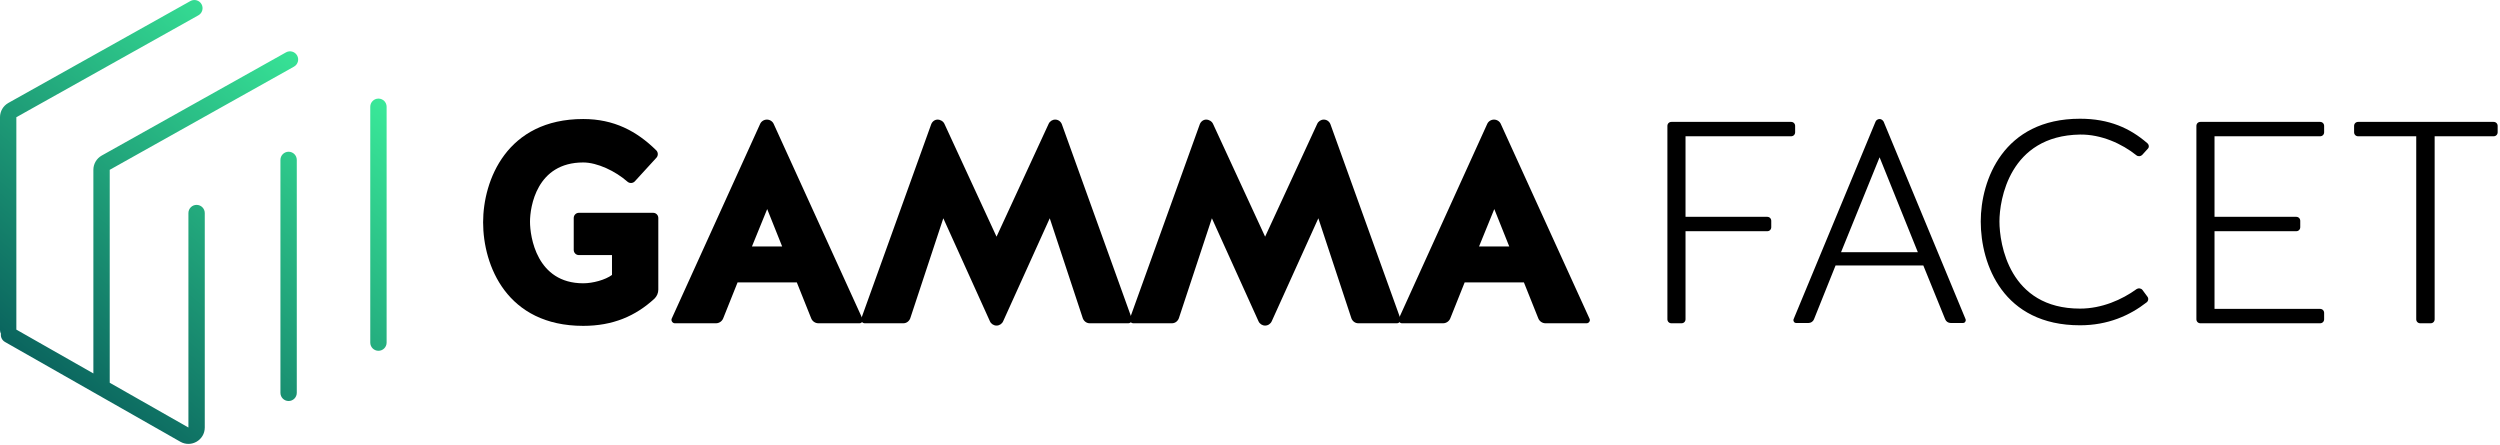 <svg width="1044" height="186" viewBox="0 0 1044 186" fill="none" xmlns="http://www.w3.org/2000/svg">
<path d="M255.568 106.527V114.817C252.805 116.859 247.639 118.301 243.554 118.301C224.092 118.301 221.329 98.838 221.329 92.591C221.329 86.344 224.092 67.843 243.554 67.843C249.441 67.843 257.01 71.447 262.056 75.892C262.897 76.613 264.218 76.613 265.059 75.772L274.069 65.921C274.91 65.08 274.91 63.638 274.069 62.797C265.9 54.748 256.409 49.702 243.554 49.702C211.598 49.702 201.747 75.291 201.747 92.832C201.747 110.852 211.598 136.081 243.554 136.081C255.929 136.081 265.42 131.996 273.349 124.668C274.31 123.707 274.91 122.385 274.91 120.944V91.029C274.91 89.828 273.949 88.867 272.748 88.867H241.752C240.551 88.867 239.59 89.828 239.59 91.029V104.365C239.59 105.566 240.551 106.527 241.752 106.527H255.568Z" fill="black"/>
<path d="M323.144 51.865C322.663 50.663 321.462 49.943 320.261 49.943C319.059 49.943 317.858 50.663 317.377 51.865L280.495 133.078C280.135 133.919 280.856 135 281.817 135H298.996C300.318 135 301.519 134.159 302 132.958L308.007 117.94H332.755L338.762 132.958C339.242 134.159 340.444 135 341.765 135H358.945C359.906 135 360.627 133.919 360.146 133.078L323.144 51.865ZM320.381 87.305L326.628 102.923H314.014L320.381 87.305Z" fill="black"/>
<path d="M416.151 98.838L394.406 51.745C393.925 50.663 392.724 49.943 391.523 49.943C390.441 49.943 389.36 50.663 388.88 51.865L359.686 132.958C359.326 133.919 360.047 135 361.128 135H377.226C378.548 135 379.629 134.159 380.11 132.958L393.925 91.15L413.388 134.159C413.868 135.24 414.95 135.961 416.151 135.961C417.352 135.961 418.434 135.24 418.914 134.159L438.376 91.15L452.192 132.958C452.673 134.159 453.754 135 455.076 135H471.174C472.255 135 472.976 133.919 472.616 132.958L443.422 51.865C442.942 50.663 441.86 49.943 440.659 49.943C439.458 49.943 438.376 50.663 437.896 51.745L416.151 98.838Z" fill="black"/>
<path d="M528.312 98.838L506.567 51.745C506.087 50.663 504.885 49.943 503.684 49.943C502.603 49.943 501.522 50.663 501.041 51.865L471.848 132.958C471.487 133.919 472.208 135 473.289 135H489.388C490.709 135 491.79 134.159 492.271 132.958L506.087 91.15L525.549 134.159C526.03 135.24 527.111 135.961 528.312 135.961C529.514 135.961 530.595 135.24 531.075 134.159L550.538 91.15L564.354 132.958C564.834 134.159 565.915 135 567.237 135H583.335C584.417 135 585.137 133.919 584.777 132.958L555.584 51.865C555.103 50.663 554.022 49.943 552.82 49.943C551.619 49.943 550.538 50.663 550.057 51.745L528.312 98.838Z" fill="black"/>
<path d="M626.778 51.865C626.297 50.663 625.096 49.943 623.895 49.943C622.693 49.943 621.492 50.663 621.011 51.865L584.129 133.078C583.769 133.919 584.49 135 585.451 135H602.63C603.952 135 605.153 134.159 605.634 132.958L611.641 117.94H636.389L642.396 132.958C642.876 134.159 644.078 135 645.399 135H662.579C663.54 135 664.261 133.919 663.78 133.078L626.778 51.865ZM624.015 87.305L630.262 102.923H617.648L624.015 87.305Z" fill="black"/>
<path d="M737.994 96.556C738.955 96.556 739.676 95.835 739.676 94.874V92.231C739.676 91.27 738.955 90.549 737.994 90.549H703.875V56.91H747.965C748.926 56.91 749.647 56.19 749.647 55.228V52.586C749.647 51.624 748.926 50.904 747.965 50.904H697.988C697.027 50.904 696.306 51.624 696.306 52.586V133.318C696.306 134.279 697.027 135 697.988 135H702.193C703.154 135 703.875 134.279 703.875 133.318V96.556H737.994Z" fill="black"/>
<path d="M812.306 133.318C812.666 134.279 813.628 134.88 814.589 134.88H819.755C820.596 134.88 821.076 134.039 820.836 133.318L786.597 50.783C786.236 50.183 785.636 49.702 784.915 49.702C784.194 49.702 783.473 50.183 783.233 50.783L748.994 133.318C748.753 134.039 749.234 134.88 750.075 134.88H755.241C756.202 134.88 757.163 134.279 757.523 133.318L766.534 110.852H803.176L812.306 133.318ZM784.915 65.68L800.893 105.326H768.816L784.915 65.68Z" fill="black"/>
<path d="M896.959 62.076C897.559 61.476 897.439 60.394 896.718 59.794C889.51 53.547 880.86 49.582 868.606 49.582C836.529 49.582 827.159 75.291 827.159 92.471C827.159 110.492 836.529 135.841 868.606 135.841C880.259 135.841 889.39 131.756 896.478 126.23C897.199 125.629 897.319 124.548 896.718 123.827L894.676 121.064C894.075 120.343 892.994 120.223 892.273 120.704C886.146 125.149 877.737 128.873 868.606 128.873C839.052 128.873 834.968 101.842 834.968 92.471C834.968 83.581 839.052 56.67 868.606 56.19C877.496 56.069 886.146 60.034 892.153 64.84C892.874 65.44 893.955 65.32 894.556 64.719L896.959 62.076Z" fill="black"/>
<path d="M958.903 96.556C959.864 96.556 960.585 95.835 960.585 94.874V92.231C960.585 91.27 959.864 90.549 958.903 90.549H924.784V56.91H968.874C969.836 56.91 970.556 56.19 970.556 55.228V52.586C970.556 51.624 969.836 50.904 968.874 50.904H918.897C917.936 50.904 917.215 51.624 917.215 52.586V133.318C917.215 134.279 917.936 135 918.897 135H968.874C969.836 135 970.556 134.279 970.556 133.318V130.675C970.556 129.714 969.836 128.993 968.874 128.993H924.784V96.556H958.903Z" fill="black"/>
<path d="M1009.02 133.318C1009.02 134.279 1009.74 135 1010.7 135H1015.03C1015.99 135 1016.71 134.279 1016.71 133.318V56.91H1041.34C1042.3 56.91 1043.02 56.19 1043.02 55.228V52.586C1043.02 51.624 1042.3 50.904 1041.34 50.904H984.753C983.792 50.904 983.071 51.624 983.071 52.586V55.228C983.071 56.19 983.792 56.91 984.753 56.91H1009.02V133.318Z" fill="black"/>
<path fill-rule="evenodd" clip-rule="evenodd" d="M82.846 6.395C84.491 5.473 85.079 3.393 84.157 1.747C83.236 0.102 81.156 -0.485 79.51 0.436L3.493 42.987C1.336 44.195 1.82657e-05 46.474 1.77454e-05 48.946L0 137.791C-1.19915e-07 138.361 0.14 138.898 0.386 139.37C0.203 140.711 0.833 142.09 2.081 142.801L75.306 184.468C79.858 187.059 85.512 183.771 85.512 178.533L85.512 88.973C85.512 87.087 83.983 85.558 82.098 85.558C80.212 85.558 78.683 87.087 78.683 88.973L78.683 178.533L45.822 159.834L45.822 70.915L122.768 27.828C124.413 26.906 125 24.826 124.079 23.18C123.157 21.535 121.076 20.948 119.431 21.869L42.486 64.957C40.329 66.165 38.993 68.443 38.993 70.915L38.993 155.948L6.829 137.645L6.829 48.946L82.846 6.395ZM158.037 146.49C156.152 146.49 154.623 144.962 154.623 143.076L154.623 44.585C154.623 42.699 156.152 41.171 158.037 41.171C159.923 41.171 161.452 42.699 161.452 44.585L161.452 143.076C161.452 144.962 159.923 146.49 158.037 146.49ZM120.524 167.465C118.638 167.465 117.109 165.936 117.109 164.05L117.109 66.78C117.109 64.894 118.638 63.366 120.524 63.366C122.409 63.366 123.938 64.894 123.938 66.78L123.938 164.05C123.938 165.936 122.409 167.465 120.524 167.465Z" fill="url(#paint0_linear)"/>
<defs>
<linearGradient id="paint0_linear" x1="-8.27444e-06" y1="157.778" x2="139.884" y2="-7.085" gradientUnits="userSpaceOnUse">
<stop stop-color="#075B5A"/>
<stop offset="1" stop-color="#40FBA1"/>
</linearGradient>
</defs>
</svg>
